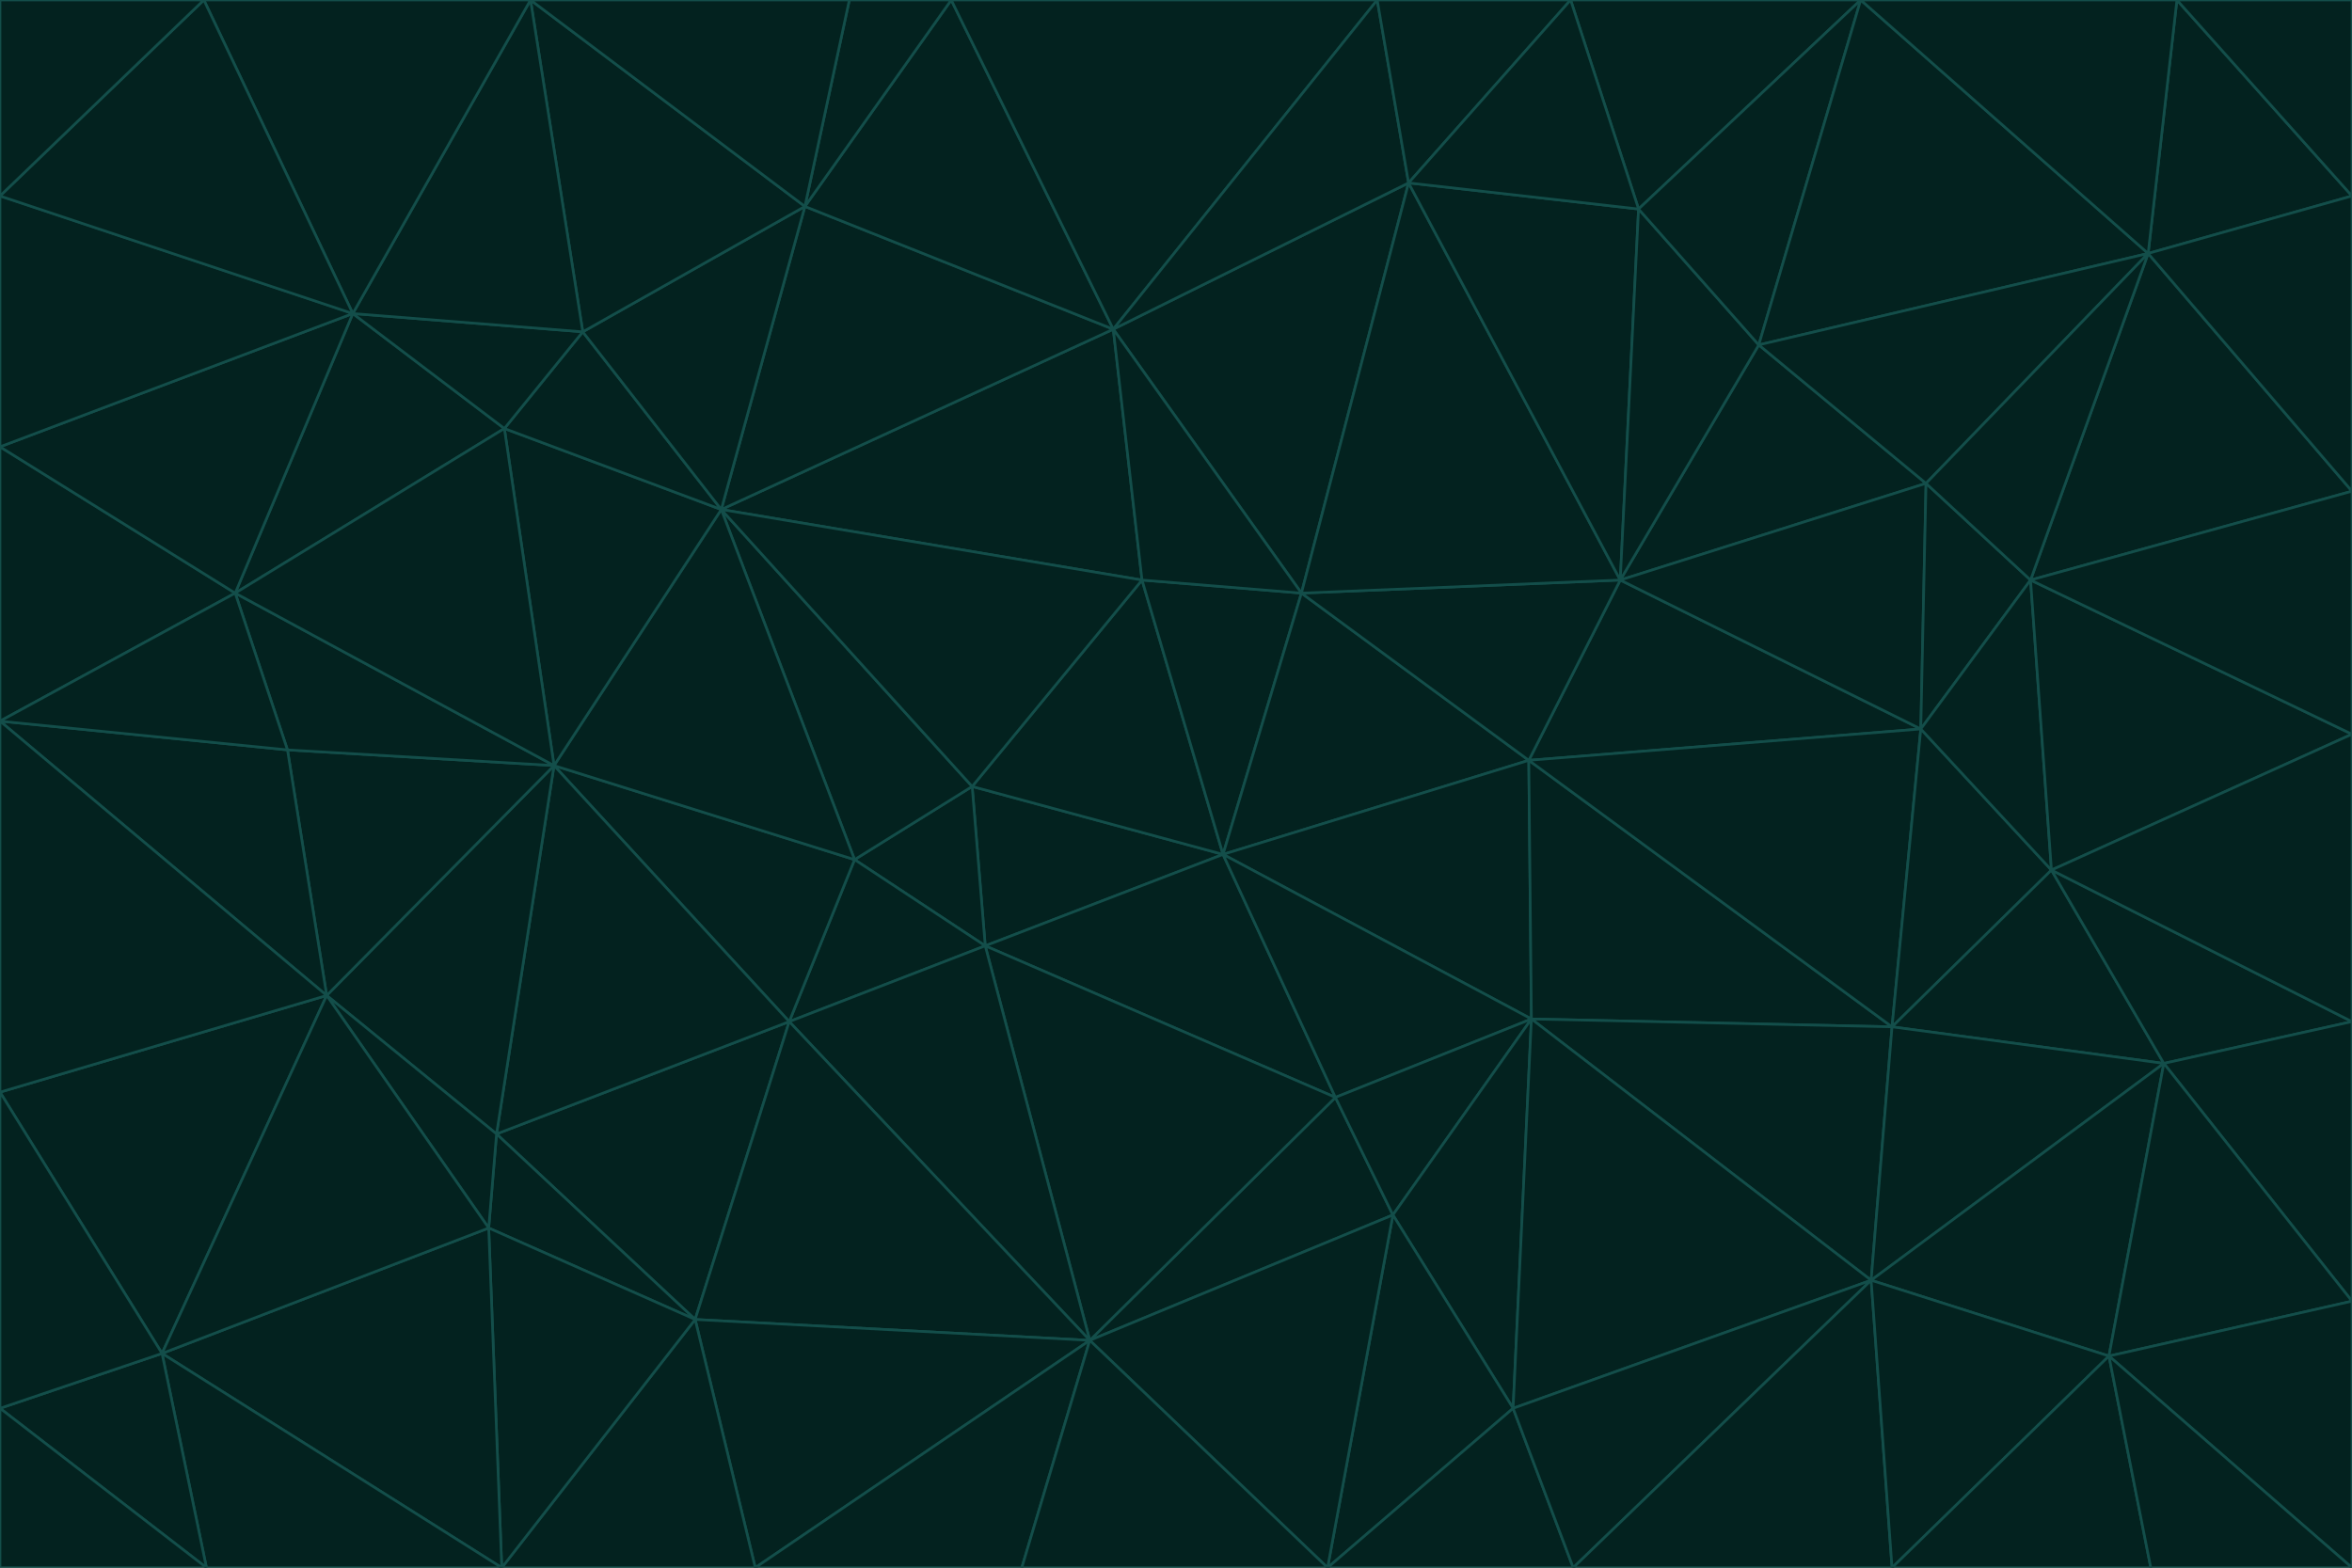 <svg id="visual" viewBox="0 0 900 600" width="900" height="600" xmlns="http://www.w3.org/2000/svg" xmlns:xlink="http://www.w3.org/1999/xlink" version="1.1"><g stroke-width="1" stroke-linejoin="bevel"><path d="M468 327L372 301L377 362Z" fill="#03221f" stroke="#134e4a"></path><path d="M372 301L327 329L377 362Z" fill="#03221f" stroke="#134e4a"></path><path d="M468 327L437 222L372 301Z" fill="#03221f" stroke="#134e4a"></path><path d="M372 301L276 195L327 329Z" fill="#03221f" stroke="#134e4a"></path><path d="M468 327L498 227L437 222Z" fill="#03221f" stroke="#134e4a"></path><path d="M327 329L302 391L377 362Z" fill="#03221f" stroke="#134e4a"></path><path d="M377 362L511 420L468 327Z" fill="#03221f" stroke="#134e4a"></path><path d="M533 465L511 420L417 513Z" fill="#03221f" stroke="#134e4a"></path><path d="M468 327L585 291L498 227Z" fill="#03221f" stroke="#134e4a"></path><path d="M586 390L585 291L468 327Z" fill="#03221f" stroke="#134e4a"></path><path d="M417 513L511 420L377 362Z" fill="#03221f" stroke="#134e4a"></path><path d="M511 420L586 390L468 327Z" fill="#03221f" stroke="#134e4a"></path><path d="M533 465L586 390L511 420Z" fill="#03221f" stroke="#134e4a"></path><path d="M302 391L417 513L377 362Z" fill="#03221f" stroke="#134e4a"></path><path d="M426 126L276 195L437 222Z" fill="#03221f" stroke="#134e4a"></path><path d="M437 222L276 195L372 301Z" fill="#03221f" stroke="#134e4a"></path><path d="M327 329L212 293L302 391Z" fill="#03221f" stroke="#134e4a"></path><path d="M539 70L426 126L498 227Z" fill="#03221f" stroke="#134e4a"></path><path d="M498 227L426 126L437 222Z" fill="#03221f" stroke="#134e4a"></path><path d="M276 195L212 293L327 329Z" fill="#03221f" stroke="#134e4a"></path><path d="M735 279L620 222L585 291Z" fill="#03221f" stroke="#134e4a"></path><path d="M585 291L620 222L498 227Z" fill="#03221f" stroke="#134e4a"></path><path d="M190 434L266 505L302 391Z" fill="#03221f" stroke="#134e4a"></path><path d="M302 391L266 505L417 513Z" fill="#03221f" stroke="#134e4a"></path><path d="M212 293L190 434L302 391Z" fill="#03221f" stroke="#134e4a"></path><path d="M533 465L579 539L586 390Z" fill="#03221f" stroke="#134e4a"></path><path d="M586 390L724 393L585 291Z" fill="#03221f" stroke="#134e4a"></path><path d="M508 600L579 539L533 465Z" fill="#03221f" stroke="#134e4a"></path><path d="M508 600L533 465L417 513Z" fill="#03221f" stroke="#134e4a"></path><path d="M190 434L187 470L266 505Z" fill="#03221f" stroke="#134e4a"></path><path d="M426 126L308 79L276 195Z" fill="#03221f" stroke="#134e4a"></path><path d="M276 195L193 164L212 293Z" fill="#03221f" stroke="#134e4a"></path><path d="M289 600L417 513L266 505Z" fill="#03221f" stroke="#134e4a"></path><path d="M289 600L391 600L417 513Z" fill="#03221f" stroke="#134e4a"></path><path d="M223 127L193 164L276 195Z" fill="#03221f" stroke="#134e4a"></path><path d="M212 293L125 381L190 434Z" fill="#03221f" stroke="#134e4a"></path><path d="M190 434L125 381L187 470Z" fill="#03221f" stroke="#134e4a"></path><path d="M308 79L223 127L276 195Z" fill="#03221f" stroke="#134e4a"></path><path d="M620 222L539 70L498 227Z" fill="#03221f" stroke="#134e4a"></path><path d="M426 126L364 0L308 79Z" fill="#03221f" stroke="#134e4a"></path><path d="M391 600L508 600L417 513Z" fill="#03221f" stroke="#134e4a"></path><path d="M110 287L125 381L212 293Z" fill="#03221f" stroke="#134e4a"></path><path d="M192 600L289 600L266 505Z" fill="#03221f" stroke="#134e4a"></path><path d="M90 227L110 287L212 293Z" fill="#03221f" stroke="#134e4a"></path><path d="M716 490L724 393L586 390Z" fill="#03221f" stroke="#134e4a"></path><path d="M620 222L627 80L539 70Z" fill="#03221f" stroke="#134e4a"></path><path d="M724 393L735 279L585 291Z" fill="#03221f" stroke="#134e4a"></path><path d="M737 185L673 132L620 222Z" fill="#03221f" stroke="#134e4a"></path><path d="M673 132L627 80L620 222Z" fill="#03221f" stroke="#134e4a"></path><path d="M508 600L602 600L579 539Z" fill="#03221f" stroke="#134e4a"></path><path d="M579 539L716 490L586 390Z" fill="#03221f" stroke="#134e4a"></path><path d="M527 0L364 0L426 126Z" fill="#03221f" stroke="#134e4a"></path><path d="M308 79L203 0L223 127Z" fill="#03221f" stroke="#134e4a"></path><path d="M527 0L426 126L539 70Z" fill="#03221f" stroke="#134e4a"></path><path d="M364 0L325 0L308 79Z" fill="#03221f" stroke="#134e4a"></path><path d="M135 120L90 227L193 164Z" fill="#03221f" stroke="#134e4a"></path><path d="M602 600L716 490L579 539Z" fill="#03221f" stroke="#134e4a"></path><path d="M724 393L785 333L735 279Z" fill="#03221f" stroke="#134e4a"></path><path d="M135 120L193 164L223 127Z" fill="#03221f" stroke="#134e4a"></path><path d="M193 164L90 227L212 293Z" fill="#03221f" stroke="#134e4a"></path><path d="M0 418L62 518L125 381Z" fill="#03221f" stroke="#134e4a"></path><path d="M601 0L527 0L539 70Z" fill="#03221f" stroke="#134e4a"></path><path d="M203 0L135 120L223 127Z" fill="#03221f" stroke="#134e4a"></path><path d="M712 0L601 0L627 80Z" fill="#03221f" stroke="#134e4a"></path><path d="M735 279L737 185L620 222Z" fill="#03221f" stroke="#134e4a"></path><path d="M187 470L192 600L266 505Z" fill="#03221f" stroke="#134e4a"></path><path d="M62 518L192 600L187 470Z" fill="#03221f" stroke="#134e4a"></path><path d="M828 407L785 333L724 393Z" fill="#03221f" stroke="#134e4a"></path><path d="M735 279L777 222L737 185Z" fill="#03221f" stroke="#134e4a"></path><path d="M785 333L777 222L735 279Z" fill="#03221f" stroke="#134e4a"></path><path d="M712 0L627 80L673 132Z" fill="#03221f" stroke="#134e4a"></path><path d="M712 0L673 132L822 97Z" fill="#03221f" stroke="#134e4a"></path><path d="M627 80L601 0L539 70Z" fill="#03221f" stroke="#134e4a"></path><path d="M325 0L203 0L308 79Z" fill="#03221f" stroke="#134e4a"></path><path d="M0 276L125 381L110 287Z" fill="#03221f" stroke="#134e4a"></path><path d="M125 381L62 518L187 470Z" fill="#03221f" stroke="#134e4a"></path><path d="M602 600L724 600L716 490Z" fill="#03221f" stroke="#134e4a"></path><path d="M716 490L828 407L724 393Z" fill="#03221f" stroke="#134e4a"></path><path d="M807 519L828 407L716 490Z" fill="#03221f" stroke="#134e4a"></path><path d="M785 333L900 281L777 222Z" fill="#03221f" stroke="#134e4a"></path><path d="M0 171L0 276L90 227Z" fill="#03221f" stroke="#134e4a"></path><path d="M90 227L0 276L110 287Z" fill="#03221f" stroke="#134e4a"></path><path d="M0 171L90 227L135 120Z" fill="#03221f" stroke="#134e4a"></path><path d="M0 276L0 418L125 381Z" fill="#03221f" stroke="#134e4a"></path><path d="M62 518L79 600L192 600Z" fill="#03221f" stroke="#134e4a"></path><path d="M0 539L79 600L62 518Z" fill="#03221f" stroke="#134e4a"></path><path d="M724 600L807 519L716 490Z" fill="#03221f" stroke="#134e4a"></path><path d="M822 97L673 132L737 185Z" fill="#03221f" stroke="#134e4a"></path><path d="M0 75L0 171L135 120Z" fill="#03221f" stroke="#134e4a"></path><path d="M0 418L0 539L62 518Z" fill="#03221f" stroke="#134e4a"></path><path d="M900 188L822 97L777 222Z" fill="#03221f" stroke="#134e4a"></path><path d="M777 222L822 97L737 185Z" fill="#03221f" stroke="#134e4a"></path><path d="M203 0L78 0L135 120Z" fill="#03221f" stroke="#134e4a"></path><path d="M900 391L785 333L828 407Z" fill="#03221f" stroke="#134e4a"></path><path d="M900 391L900 281L785 333Z" fill="#03221f" stroke="#134e4a"></path><path d="M78 0L0 75L135 120Z" fill="#03221f" stroke="#134e4a"></path><path d="M900 498L900 391L828 407Z" fill="#03221f" stroke="#134e4a"></path><path d="M724 600L823 600L807 519Z" fill="#03221f" stroke="#134e4a"></path><path d="M807 519L900 498L828 407Z" fill="#03221f" stroke="#134e4a"></path><path d="M0 539L0 600L79 600Z" fill="#03221f" stroke="#134e4a"></path><path d="M900 281L900 188L777 222Z" fill="#03221f" stroke="#134e4a"></path><path d="M900 600L900 498L807 519Z" fill="#03221f" stroke="#134e4a"></path><path d="M78 0L0 0L0 75Z" fill="#03221f" stroke="#134e4a"></path><path d="M900 75L833 0L822 97Z" fill="#03221f" stroke="#134e4a"></path><path d="M822 97L833 0L712 0Z" fill="#03221f" stroke="#134e4a"></path><path d="M900 188L900 75L822 97Z" fill="#03221f" stroke="#134e4a"></path><path d="M823 600L900 600L807 519Z" fill="#03221f" stroke="#134e4a"></path><path d="M900 75L900 0L833 0Z" fill="#03221f" stroke="#134e4a"></path></g></svg>